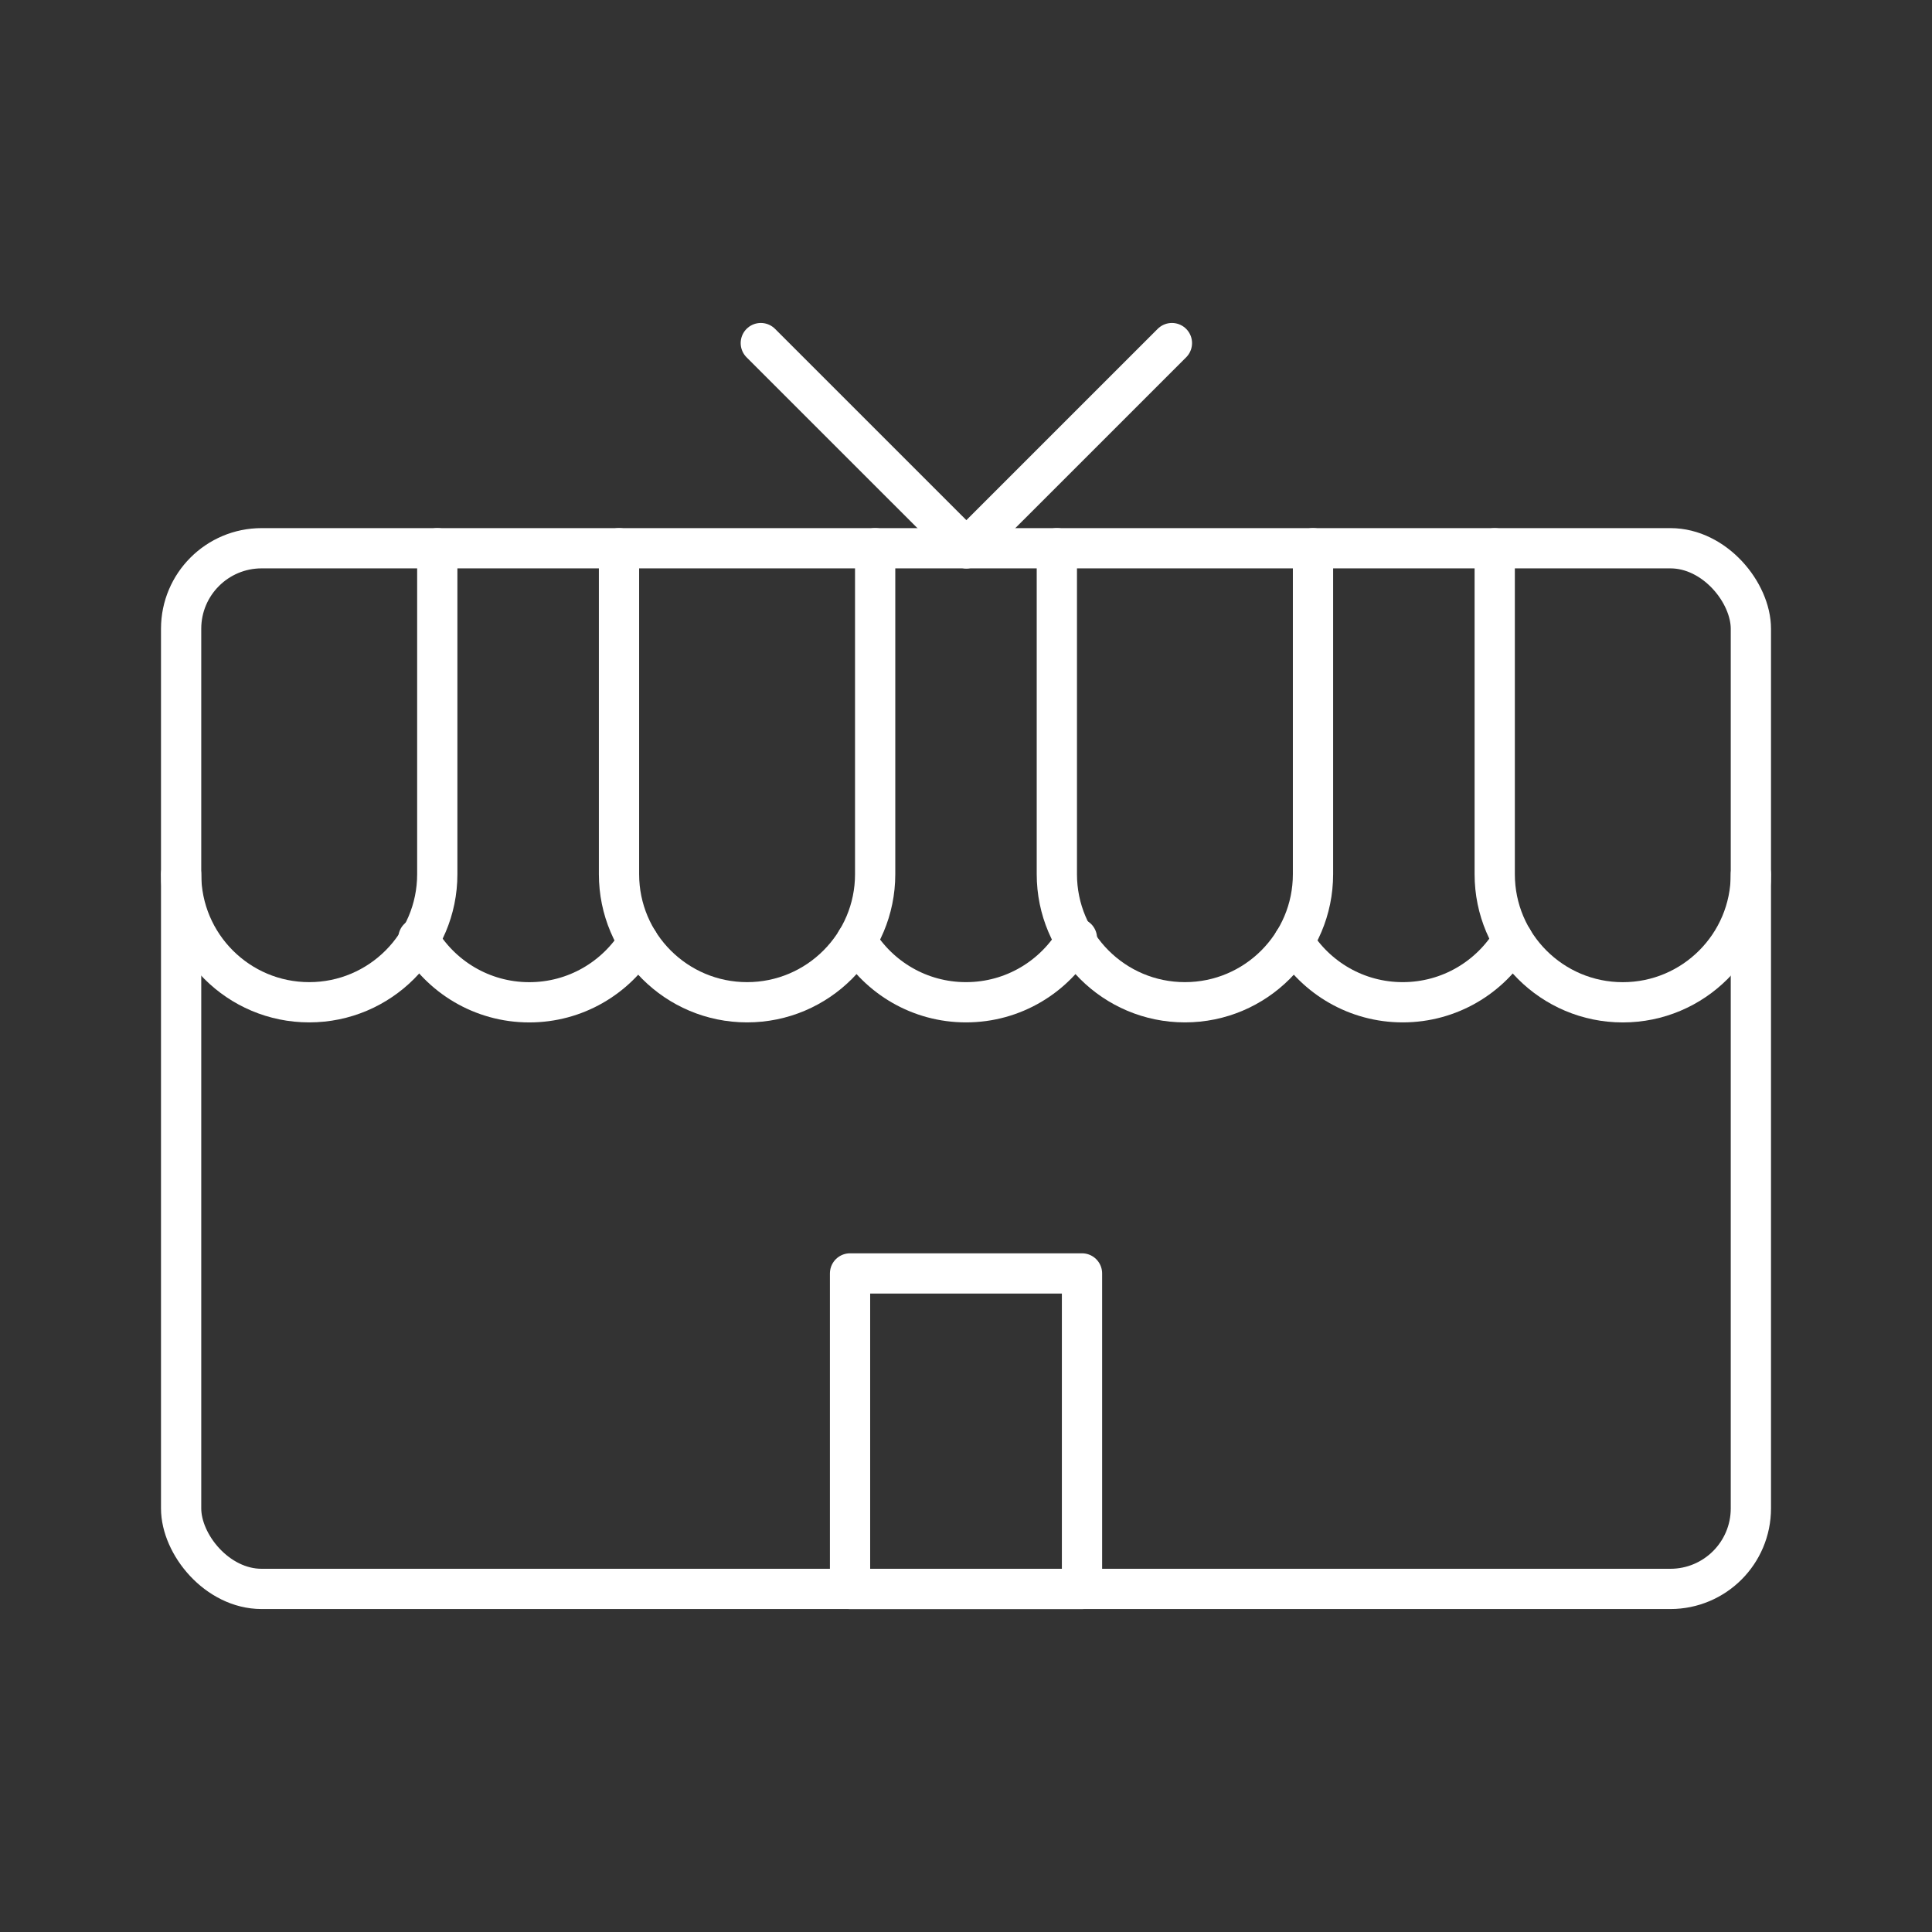 <?xml version="1.0" encoding="UTF-8"?><svg id="Layer_2" xmlns="http://www.w3.org/2000/svg" viewBox="0 0 48 48"><rect x="0" y="0" width="48" height="48" fill="#333333" stroke="none"/><defs><style>.cls-1{fill:none;stroke:#fff;stroke-linecap:round;stroke-linejoin:round;}</style></defs><line class="cls-1" x1="24.018" y1="13.621" x2="29.116" y2="8.524"/><line class="cls-1" x1="18.902" y1="8.524" x2="24" y2="13.621"/><rect class="cls-1" x="4.5" y="13.621" width="39" height="25.855" rx="2" ry="2"/><rect class="cls-1" x="21.119" y="31.638" width="5.763" height="7.839"/><path class="cls-1" d="m21.743,13.621v8.098c0,1.757-1.425,3.182-3.182,3.182h0c-1.757,0-3.182-1.425-3.182-3.182v-8.098"/><path class="cls-1" d="m32.621,13.621v8.098c0,1.757-1.425,3.182-3.182,3.182h0c-1.757,0-3.182-1.425-3.182-3.182v-8.098"/><path class="cls-1" d="m37.585,23.347c-.555.931-1.572,1.554-2.735,1.554h0c-1.143,0-2.145-.603-2.706-1.508"/><path class="cls-1" d="m26.756,23.311c-.55.951-1.578,1.59-2.756,1.59h0c-1.153,0-2.162-.613-2.72-1.531"/><path class="cls-1" d="m15.856,23.395c-.561.904-1.563,1.507-2.706,1.507h0c-1.178,0-2.206-.64-2.756-1.59"/><path class="cls-1" d="m43.5,21.72c0,1.757-1.425,3.182-3.182,3.182h0c-1.757,0-3.182-1.425-3.182-3.182v-8.098"/><path class="cls-1" d="m10.864,13.621v8.098c0,1.757-1.425,3.182-3.182,3.182h0c-1.757,0-3.182-1.425-3.182-3.182"/></svg>